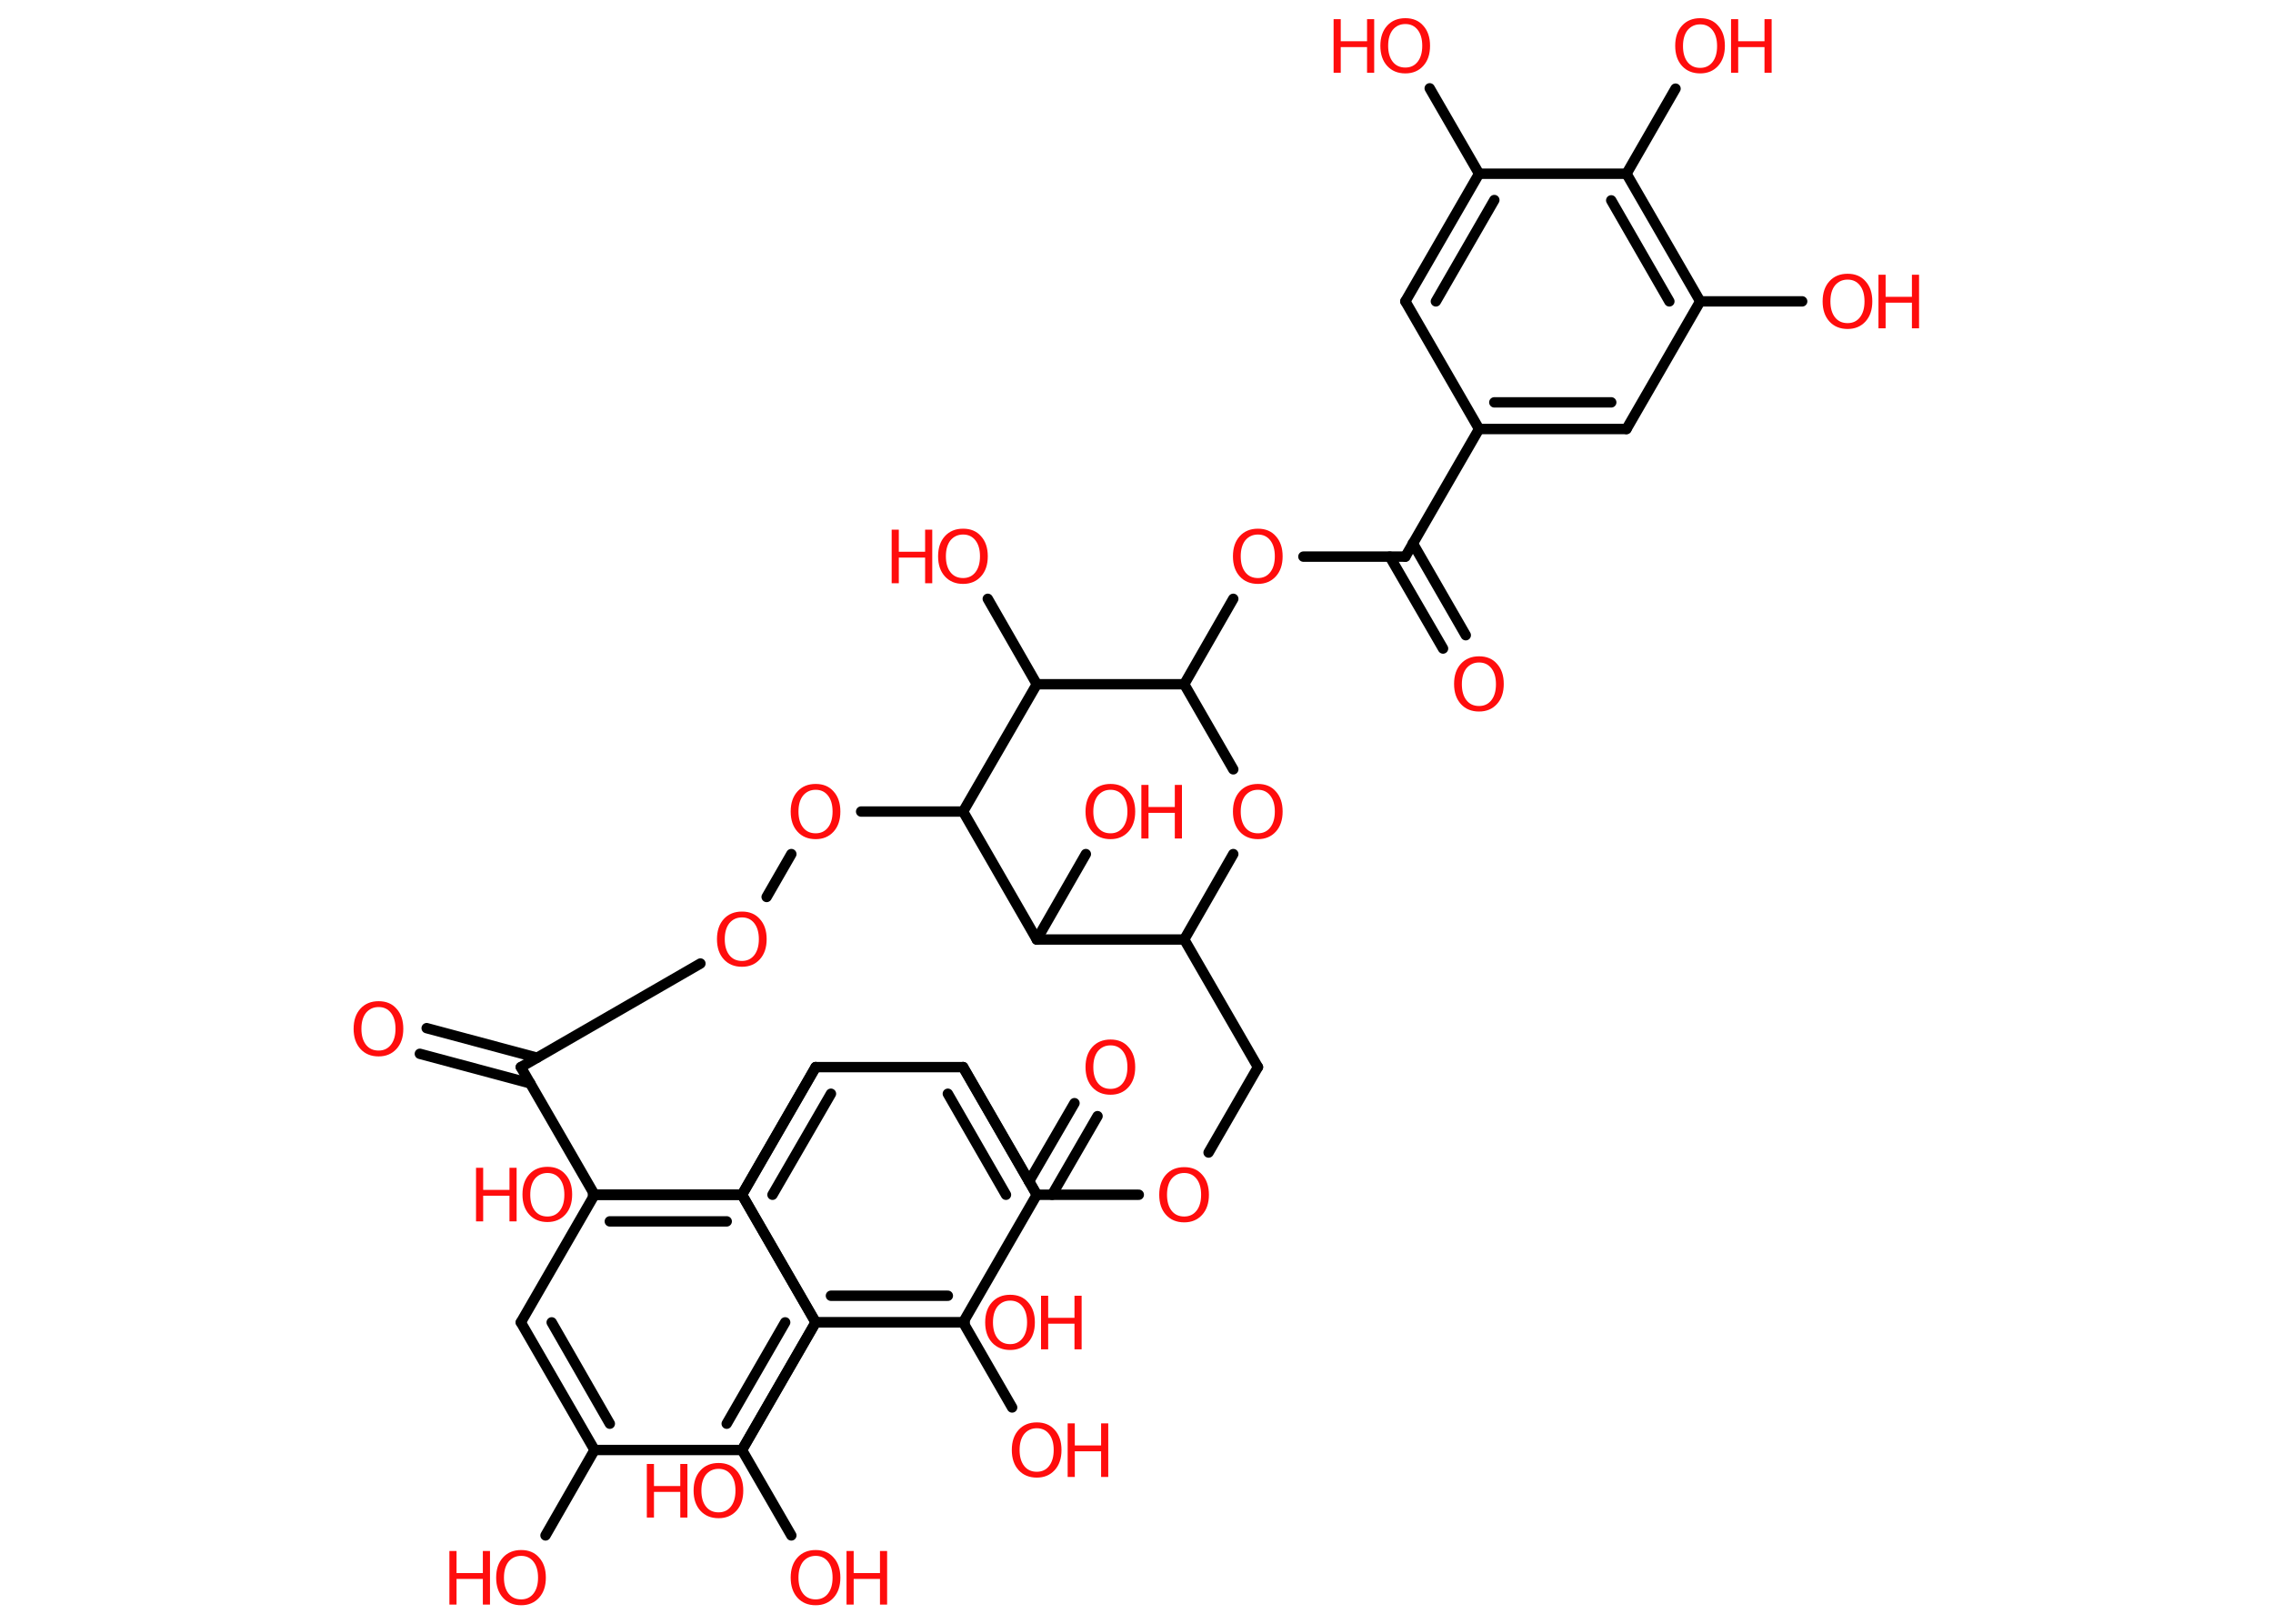 <?xml version='1.0' encoding='UTF-8'?>
<!DOCTYPE svg PUBLIC "-//W3C//DTD SVG 1.1//EN" "http://www.w3.org/Graphics/SVG/1.1/DTD/svg11.dtd">
<svg version='1.2' xmlns='http://www.w3.org/2000/svg' xmlns:xlink='http://www.w3.org/1999/xlink' width='70.0mm' height='50.0mm' viewBox='0 0 70.0 50.0'>
  <desc>Generated by the Chemistry Development Kit (http://github.com/cdk)</desc>
  <g stroke-linecap='round' stroke-linejoin='round' stroke='#000000' stroke-width='.32' fill='#FF0D0D'>
    <rect x='.0' y='.0' width='70.0' height='50.0' fill='#FFFFFF' stroke='none'/>
    <g id='mol1' class='mol'>
      <g id='mol1bnd1' class='bond'>
        <line x1='44.44' y1='19.97' x2='42.8' y2='17.14'/>
        <line x1='45.14' y1='19.56' x2='43.51' y2='16.73'/>
      </g>
      <line id='mol1bnd2' class='bond' x1='43.28' y1='17.14' x2='40.14' y2='17.14'/>
      <line id='mol1bnd3' class='bond' x1='37.98' y1='18.44' x2='36.47' y2='21.07'/>
      <line id='mol1bnd4' class='bond' x1='36.47' y1='21.07' x2='37.98' y2='23.69'/>
      <line id='mol1bnd5' class='bond' x1='37.98' y1='26.3' x2='36.47' y2='28.93'/>
      <line id='mol1bnd6' class='bond' x1='36.47' y1='28.93' x2='38.74' y2='32.86'/>
      <line id='mol1bnd7' class='bond' x1='38.74' y1='32.86' x2='37.22' y2='35.49'/>
      <line id='mol1bnd8' class='bond' x1='35.07' y1='36.79' x2='31.93' y2='36.79'/>
      <g id='mol1bnd9' class='bond'>
        <line x1='31.69' y1='36.38' x2='33.09' y2='33.97'/>
        <line x1='32.4' y1='36.79' x2='33.8' y2='34.37'/>
      </g>
      <line id='mol1bnd10' class='bond' x1='31.93' y1='36.79' x2='29.66' y2='32.86'/>
      <g id='mol1bnd11' class='bond'>
        <line x1='31.93' y1='36.79' x2='29.66' y2='32.86'/>
        <line x1='30.98' y1='36.79' x2='29.19' y2='33.68'/>
      </g>
      <line id='mol1bnd12' class='bond' x1='31.93' y1='36.79' x2='29.66' y2='40.72'/>
      <line id='mol1bnd13' class='bond' x1='29.66' y1='40.72' x2='31.17' y2='43.34'/>
      <g id='mol1bnd14' class='bond'>
        <line x1='25.12' y1='40.72' x2='29.66' y2='40.72'/>
        <line x1='25.59' y1='39.9' x2='29.19' y2='39.9'/>
      </g>
      <line id='mol1bnd15' class='bond' x1='25.12' y1='40.72' x2='22.88' y2='44.6'/>
      <line id='mol1bnd16' class='bond' x1='25.12' y1='40.72' x2='22.85' y2='36.79'/>
      <line id='mol1bnd17' class='bond' x1='22.85' y1='36.79' x2='18.26' y2='36.79'/>
      <g id='mol1bnd18' class='bond'>
        <line x1='25.12' y1='32.86' x2='22.85' y2='36.79'/>
        <line x1='25.59' y1='33.68' x2='23.79' y2='36.79'/>
      </g>
      <line id='mol1bnd19' class='bond' x1='29.66' y1='32.86' x2='25.12' y2='32.86'/>
      <line id='mol1bnd20' class='bond' x1='25.12' y1='32.86' x2='22.85' y2='36.79'/>
      <g id='mol1bnd21' class='bond'>
        <line x1='22.85' y1='36.79' x2='18.31' y2='36.79'/>
        <line x1='22.38' y1='37.61' x2='18.78' y2='37.61'/>
      </g>
      <line id='mol1bnd22' class='bond' x1='18.31' y1='36.79' x2='16.04' y2='40.72'/>
      <g id='mol1bnd23' class='bond'>
        <line x1='16.04' y1='40.72' x2='18.31' y2='44.65'/>
        <line x1='16.99' y1='40.72' x2='18.78' y2='43.84'/>
      </g>
      <line id='mol1bnd24' class='bond' x1='18.31' y1='44.65' x2='16.8' y2='47.28'/>
      <line id='mol1bnd25' class='bond' x1='18.31' y1='44.65' x2='22.85' y2='44.65'/>
      <line id='mol1bnd26' class='bond' x1='22.85' y1='44.65' x2='24.37' y2='47.28'/>
      <g id='mol1bnd27' class='bond'>
        <line x1='22.85' y1='44.65' x2='25.12' y2='40.72'/>
        <line x1='22.38' y1='43.84' x2='24.18' y2='40.72'/>
      </g>
      <line id='mol1bnd28' class='bond' x1='22.85' y1='36.79' x2='25.12' y2='40.72'/>
      <line id='mol1bnd29' class='bond' x1='25.12' y1='40.72' x2='29.71' y2='40.72'/>
      <line id='mol1bnd30' class='bond' x1='18.31' y1='36.79' x2='16.04' y2='32.86'/>
      <g id='mol1bnd31' class='bond'>
        <line x1='16.33' y1='33.36' x2='12.93' y2='32.45'/>
        <line x1='16.54' y1='32.57' x2='13.14' y2='31.66'/>
      </g>
      <line id='mol1bnd32' class='bond' x1='16.04' y1='32.86' x2='21.57' y2='29.67'/>
      <line id='mol1bnd33' class='bond' x1='23.61' y1='27.62' x2='24.37' y2='26.3'/>
      <line id='mol1bnd34' class='bond' x1='26.52' y1='24.99' x2='29.66' y2='24.99'/>
      <line id='mol1bnd35' class='bond' x1='29.66' y1='24.99' x2='31.93' y2='28.93'/>
      <line id='mol1bnd36' class='bond' x1='36.47' y1='28.93' x2='31.93' y2='28.93'/>
      <line id='mol1bnd37' class='bond' x1='31.93' y1='28.93' x2='33.44' y2='26.3'/>
      <line id='mol1bnd38' class='bond' x1='29.66' y1='24.99' x2='31.93' y2='21.07'/>
      <line id='mol1bnd39' class='bond' x1='36.47' y1='21.07' x2='31.93' y2='21.07'/>
      <line id='mol1bnd40' class='bond' x1='31.93' y1='21.07' x2='30.42' y2='18.44'/>
      <line id='mol1bnd41' class='bond' x1='43.28' y1='17.14' x2='45.55' y2='13.21'/>
      <g id='mol1bnd42' class='bond'>
        <line x1='45.55' y1='13.21' x2='50.09' y2='13.21'/>
        <line x1='46.02' y1='12.39' x2='49.62' y2='12.39'/>
      </g>
      <line id='mol1bnd43' class='bond' x1='50.09' y1='13.21' x2='52.36' y2='9.28'/>
      <line id='mol1bnd44' class='bond' x1='52.36' y1='9.28' x2='55.5' y2='9.28'/>
      <g id='mol1bnd45' class='bond'>
        <line x1='52.36' y1='9.28' x2='50.09' y2='5.35'/>
        <line x1='51.41' y1='9.28' x2='49.62' y2='6.17'/>
      </g>
      <line id='mol1bnd46' class='bond' x1='50.09' y1='5.35' x2='51.6' y2='2.73'/>
      <line id='mol1bnd47' class='bond' x1='50.09' y1='5.35' x2='45.55' y2='5.35'/>
      <line id='mol1bnd48' class='bond' x1='45.55' y1='5.35' x2='44.03' y2='2.72'/>
      <g id='mol1bnd49' class='bond'>
        <line x1='45.55' y1='5.35' x2='43.28' y2='9.28'/>
        <line x1='46.02' y1='6.16' x2='44.22' y2='9.28'/>
      </g>
      <line id='mol1bnd50' class='bond' x1='45.55' y1='13.21' x2='43.28' y2='9.28'/>
      <path id='mol1atm1' class='atom' d='M45.55 20.4q-.24 .0 -.39 .18q-.14 .18 -.14 .49q.0 .31 .14 .49q.14 .18 .39 .18q.24 .0 .38 -.18q.14 -.18 .14 -.49q.0 -.31 -.14 -.49q-.14 -.18 -.38 -.18zM45.55 20.21q.35 .0 .55 .23q.21 .23 .21 .62q.0 .39 -.21 .62q-.21 .23 -.55 .23q-.35 .0 -.56 -.23q-.21 -.23 -.21 -.62q.0 -.39 .21 -.62q.21 -.23 .56 -.23z' stroke='none'/>
      <path id='mol1atm3' class='atom' d='M38.74 16.46q-.24 .0 -.39 .18q-.14 .18 -.14 .49q.0 .31 .14 .49q.14 .18 .39 .18q.24 .0 .38 -.18q.14 -.18 .14 -.49q.0 -.31 -.14 -.49q-.14 -.18 -.38 -.18zM38.74 16.28q.35 .0 .55 .23q.21 .23 .21 .62q.0 .39 -.21 .62q-.21 .23 -.55 .23q-.35 .0 -.56 -.23q-.21 -.23 -.21 -.62q.0 -.39 .21 -.62q.21 -.23 .56 -.23z' stroke='none'/>
      <path id='mol1atm5' class='atom' d='M38.74 24.32q-.24 .0 -.39 .18q-.14 .18 -.14 .49q.0 .31 .14 .49q.14 .18 .39 .18q.24 .0 .38 -.18q.14 -.18 .14 -.49q.0 -.31 -.14 -.49q-.14 -.18 -.38 -.18zM38.74 24.14q.35 .0 .55 .23q.21 .23 .21 .62q.0 .39 -.21 .62q-.21 .23 -.55 .23q-.35 .0 -.56 -.23q-.21 -.23 -.21 -.62q.0 -.39 .21 -.62q.21 -.23 .56 -.23z' stroke='none'/>
      <path id='mol1atm8' class='atom' d='M36.47 36.12q-.24 .0 -.39 .18q-.14 .18 -.14 .49q.0 .31 .14 .49q.14 .18 .39 .18q.24 .0 .38 -.18q.14 -.18 .14 -.49q.0 -.31 -.14 -.49q-.14 -.18 -.38 -.18zM36.47 35.94q.35 .0 .55 .23q.21 .23 .21 .62q.0 .39 -.21 .62q-.21 .23 -.55 .23q-.35 .0 -.56 -.23q-.21 -.23 -.21 -.62q.0 -.39 .21 -.62q.21 -.23 .56 -.23z' stroke='none'/>
      <path id='mol1atm10' class='atom' d='M34.2 32.19q-.24 .0 -.39 .18q-.14 .18 -.14 .49q.0 .31 .14 .49q.14 .18 .39 .18q.24 .0 .38 -.18q.14 -.18 .14 -.49q.0 -.31 -.14 -.49q-.14 -.18 -.38 -.18zM34.2 32.01q.35 .0 .55 .23q.21 .23 .21 .62q.0 .39 -.21 .62q-.21 .23 -.55 .23q-.35 .0 -.56 -.23q-.21 -.23 -.21 -.62q.0 -.39 .21 -.62q.21 -.23 .56 -.23z' stroke='none'/>
      <g id='mol1atm14' class='atom'>
        <path d='M31.93 43.98q-.24 .0 -.39 .18q-.14 .18 -.14 .49q.0 .31 .14 .49q.14 .18 .39 .18q.24 .0 .38 -.18q.14 -.18 .14 -.49q.0 -.31 -.14 -.49q-.14 -.18 -.38 -.18zM31.93 43.8q.35 .0 .55 .23q.21 .23 .21 .62q.0 .39 -.21 .62q-.21 .23 -.55 .23q-.35 .0 -.56 -.23q-.21 -.23 -.21 -.62q.0 -.39 .21 -.62q.21 -.23 .56 -.23z' stroke='none'/>
        <path d='M32.88 43.83h.22v.68h.81v-.68h.22v1.65h-.22v-.79h-.81v.79h-.22v-1.65z' stroke='none'/>
      </g>
      <g id='mol1atm16' class='atom'>
        <path d='M22.13 45.23q-.24 .0 -.39 .18q-.14 .18 -.14 .49q.0 .31 .14 .49q.14 .18 .39 .18q.24 .0 .38 -.18q.14 -.18 .14 -.49q.0 -.31 -.14 -.49q-.14 -.18 -.38 -.18zM22.13 45.05q.35 .0 .55 .23q.21 .23 .21 .62q.0 .39 -.21 .62q-.21 .23 -.55 .23q-.35 .0 -.56 -.23q-.21 -.23 -.21 -.62q.0 -.39 .21 -.62q.21 -.23 .56 -.23z' stroke='none'/>
        <path d='M19.92 45.08h.22v.68h.81v-.68h.22v1.65h-.22v-.79h-.81v.79h-.22v-1.65z' stroke='none'/>
      </g>
      <g id='mol1atm18' class='atom'>
        <path d='M16.86 36.12q-.24 .0 -.39 .18q-.14 .18 -.14 .49q.0 .31 .14 .49q.14 .18 .39 .18q.24 .0 .38 -.18q.14 -.18 .14 -.49q.0 -.31 -.14 -.49q-.14 -.18 -.38 -.18zM16.86 35.93q.35 .0 .55 .23q.21 .23 .21 .62q.0 .39 -.21 .62q-.21 .23 -.55 .23q-.35 .0 -.56 -.23q-.21 -.23 -.21 -.62q.0 -.39 .21 -.62q.21 -.23 .56 -.23z' stroke='none'/>
        <path d='M14.66 35.96h.22v.68h.81v-.68h.22v1.65h-.22v-.79h-.81v.79h-.22v-1.65z' stroke='none'/>
      </g>
      <g id='mol1atm24' class='atom'>
        <path d='M16.05 47.91q-.24 .0 -.39 .18q-.14 .18 -.14 .49q.0 .31 .14 .49q.14 .18 .39 .18q.24 .0 .38 -.18q.14 -.18 .14 -.49q.0 -.31 -.14 -.49q-.14 -.18 -.38 -.18zM16.05 47.73q.35 .0 .55 .23q.21 .23 .21 .62q.0 .39 -.21 .62q-.21 .23 -.55 .23q-.35 .0 -.56 -.23q-.21 -.23 -.21 -.62q.0 -.39 .21 -.62q.21 -.23 .56 -.23z' stroke='none'/>
        <path d='M13.84 47.76h.22v.68h.81v-.68h.22v1.65h-.22v-.79h-.81v.79h-.22v-1.65z' stroke='none'/>
      </g>
      <g id='mol1atm26' class='atom'>
        <path d='M25.12 47.91q-.24 .0 -.39 .18q-.14 .18 -.14 .49q.0 .31 .14 .49q.14 .18 .39 .18q.24 .0 .38 -.18q.14 -.18 .14 -.49q.0 -.31 -.14 -.49q-.14 -.18 -.38 -.18zM25.12 47.73q.35 .0 .55 .23q.21 .23 .21 .62q.0 .39 -.21 .62q-.21 .23 -.55 .23q-.35 .0 -.56 -.23q-.21 -.23 -.21 -.62q.0 -.39 .21 -.62q.21 -.23 .56 -.23z' stroke='none'/>
        <path d='M26.07 47.76h.22v.68h.81v-.68h.22v1.65h-.22v-.79h-.81v.79h-.22v-1.65z' stroke='none'/>
      </g>
      <g id='mol1atm28' class='atom'>
        <path d='M31.11 40.05q-.24 .0 -.39 .18q-.14 .18 -.14 .49q.0 .31 .14 .49q.14 .18 .39 .18q.24 .0 .38 -.18q.14 -.18 .14 -.49q.0 -.31 -.14 -.49q-.14 -.18 -.38 -.18zM31.11 39.87q.35 .0 .55 .23q.21 .23 .21 .62q.0 .39 -.21 .62q-.21 .23 -.55 .23q-.35 .0 -.56 -.23q-.21 -.23 -.21 -.62q.0 -.39 .21 -.62q.21 -.23 .56 -.23z' stroke='none'/>
        <path d='M32.06 39.9h.22v.68h.81v-.68h.22v1.65h-.22v-.79h-.81v.79h-.22v-1.65z' stroke='none'/>
      </g>
      <path id='mol1atm30' class='atom' d='M11.66 31.01q-.24 .0 -.39 .18q-.14 .18 -.14 .49q.0 .31 .14 .49q.14 .18 .39 .18q.24 .0 .38 -.18q.14 -.18 .14 -.49q.0 -.31 -.14 -.49q-.14 -.18 -.38 -.18zM11.66 30.83q.35 .0 .55 .23q.21 .23 .21 .62q.0 .39 -.21 .62q-.21 .23 -.55 .23q-.35 .0 -.56 -.23q-.21 -.23 -.21 -.62q.0 -.39 .21 -.62q.21 -.23 .56 -.23z' stroke='none'/>
      <path id='mol1atm31' class='atom' d='M22.85 28.25q-.24 .0 -.39 .18q-.14 .18 -.14 .49q.0 .31 .14 .49q.14 .18 .39 .18q.24 .0 .38 -.18q.14 -.18 .14 -.49q.0 -.31 -.14 -.49q-.14 -.18 -.38 -.18zM22.85 28.07q.35 .0 .55 .23q.21 .23 .21 .62q.0 .39 -.21 .62q-.21 .23 -.55 .23q-.35 .0 -.56 -.23q-.21 -.23 -.21 -.62q.0 -.39 .21 -.62q.21 -.23 .56 -.23z' stroke='none'/>
      <path id='mol1atm32' class='atom' d='M25.12 24.32q-.24 .0 -.39 .18q-.14 .18 -.14 .49q.0 .31 .14 .49q.14 .18 .39 .18q.24 .0 .38 -.18q.14 -.18 .14 -.49q.0 -.31 -.14 -.49q-.14 -.18 -.38 -.18zM25.12 24.14q.35 .0 .55 .23q.21 .23 .21 .62q.0 .39 -.21 .62q-.21 .23 -.55 .23q-.35 .0 -.56 -.23q-.21 -.23 -.21 -.62q.0 -.39 .21 -.62q.21 -.23 .56 -.23z' stroke='none'/>
      <g id='mol1atm35' class='atom'>
        <path d='M34.2 24.32q-.24 .0 -.39 .18q-.14 .18 -.14 .49q.0 .31 .14 .49q.14 .18 .39 .18q.24 .0 .38 -.18q.14 -.18 .14 -.49q.0 -.31 -.14 -.49q-.14 -.18 -.38 -.18zM34.2 24.14q.35 .0 .55 .23q.21 .23 .21 .62q.0 .39 -.21 .62q-.21 .23 -.55 .23q-.35 .0 -.56 -.23q-.21 -.23 -.21 -.62q.0 -.39 .21 -.62q.21 -.23 .56 -.23z' stroke='none'/>
        <path d='M35.15 24.17h.22v.68h.81v-.68h.22v1.65h-.22v-.79h-.81v.79h-.22v-1.65z' stroke='none'/>
      </g>
      <g id='mol1atm37' class='atom'>
        <path d='M29.66 16.46q-.24 .0 -.39 .18q-.14 .18 -.14 .49q.0 .31 .14 .49q.14 .18 .39 .18q.24 .0 .38 -.18q.14 -.18 .14 -.49q.0 -.31 -.14 -.49q-.14 -.18 -.38 -.18zM29.66 16.28q.35 .0 .55 .23q.21 .23 .21 .62q.0 .39 -.21 .62q-.21 .23 -.55 .23q-.35 .0 -.56 -.23q-.21 -.23 -.21 -.62q.0 -.39 .21 -.62q.21 -.23 .56 -.23z' stroke='none'/>
        <path d='M27.46 16.31h.22v.68h.81v-.68h.22v1.65h-.22v-.79h-.81v.79h-.22v-1.65z' stroke='none'/>
      </g>
      <g id='mol1atm41' class='atom'>
        <path d='M56.9 8.61q-.24 .0 -.39 .18q-.14 .18 -.14 .49q.0 .31 .14 .49q.14 .18 .39 .18q.24 .0 .38 -.18q.14 -.18 .14 -.49q.0 -.31 -.14 -.49q-.14 -.18 -.38 -.18zM56.9 8.43q.35 .0 .55 .23q.21 .23 .21 .62q.0 .39 -.21 .62q-.21 .23 -.55 .23q-.35 .0 -.56 -.23q-.21 -.23 -.21 -.62q.0 -.39 .21 -.62q.21 -.23 .56 -.23z' stroke='none'/>
        <path d='M57.85 8.46h.22v.68h.81v-.68h.22v1.65h-.22v-.79h-.81v.79h-.22v-1.65z' stroke='none'/>
      </g>
      <g id='mol1atm43' class='atom'>
        <path d='M52.36 .75q-.24 .0 -.39 .18q-.14 .18 -.14 .49q.0 .31 .14 .49q.14 .18 .39 .18q.24 .0 .38 -.18q.14 -.18 .14 -.49q.0 -.31 -.14 -.49q-.14 -.18 -.38 -.18zM52.36 .56q.35 .0 .55 .23q.21 .23 .21 .62q.0 .39 -.21 .62q-.21 .23 -.55 .23q-.35 .0 -.56 -.23q-.21 -.23 -.21 -.62q.0 -.39 .21 -.62q.21 -.23 .56 -.23z' stroke='none'/>
        <path d='M53.31 .59h.22v.68h.81v-.68h.22v1.65h-.22v-.79h-.81v.79h-.22v-1.65z' stroke='none'/>
      </g>
      <g id='mol1atm45' class='atom'>
        <path d='M43.28 .74q-.24 .0 -.39 .18q-.14 .18 -.14 .49q.0 .31 .14 .49q.14 .18 .39 .18q.24 .0 .38 -.18q.14 -.18 .14 -.49q.0 -.31 -.14 -.49q-.14 -.18 -.38 -.18zM43.28 .56q.35 .0 .55 .23q.21 .23 .21 .62q.0 .39 -.21 .62q-.21 .23 -.55 .23q-.35 .0 -.56 -.23q-.21 -.23 -.21 -.62q.0 -.39 .21 -.62q.21 -.23 .56 -.23z' stroke='none'/>
        <path d='M41.07 .59h.22v.68h.81v-.68h.22v1.65h-.22v-.79h-.81v.79h-.22v-1.65z' stroke='none'/>
      </g>
    </g>
  </g>
</svg>
